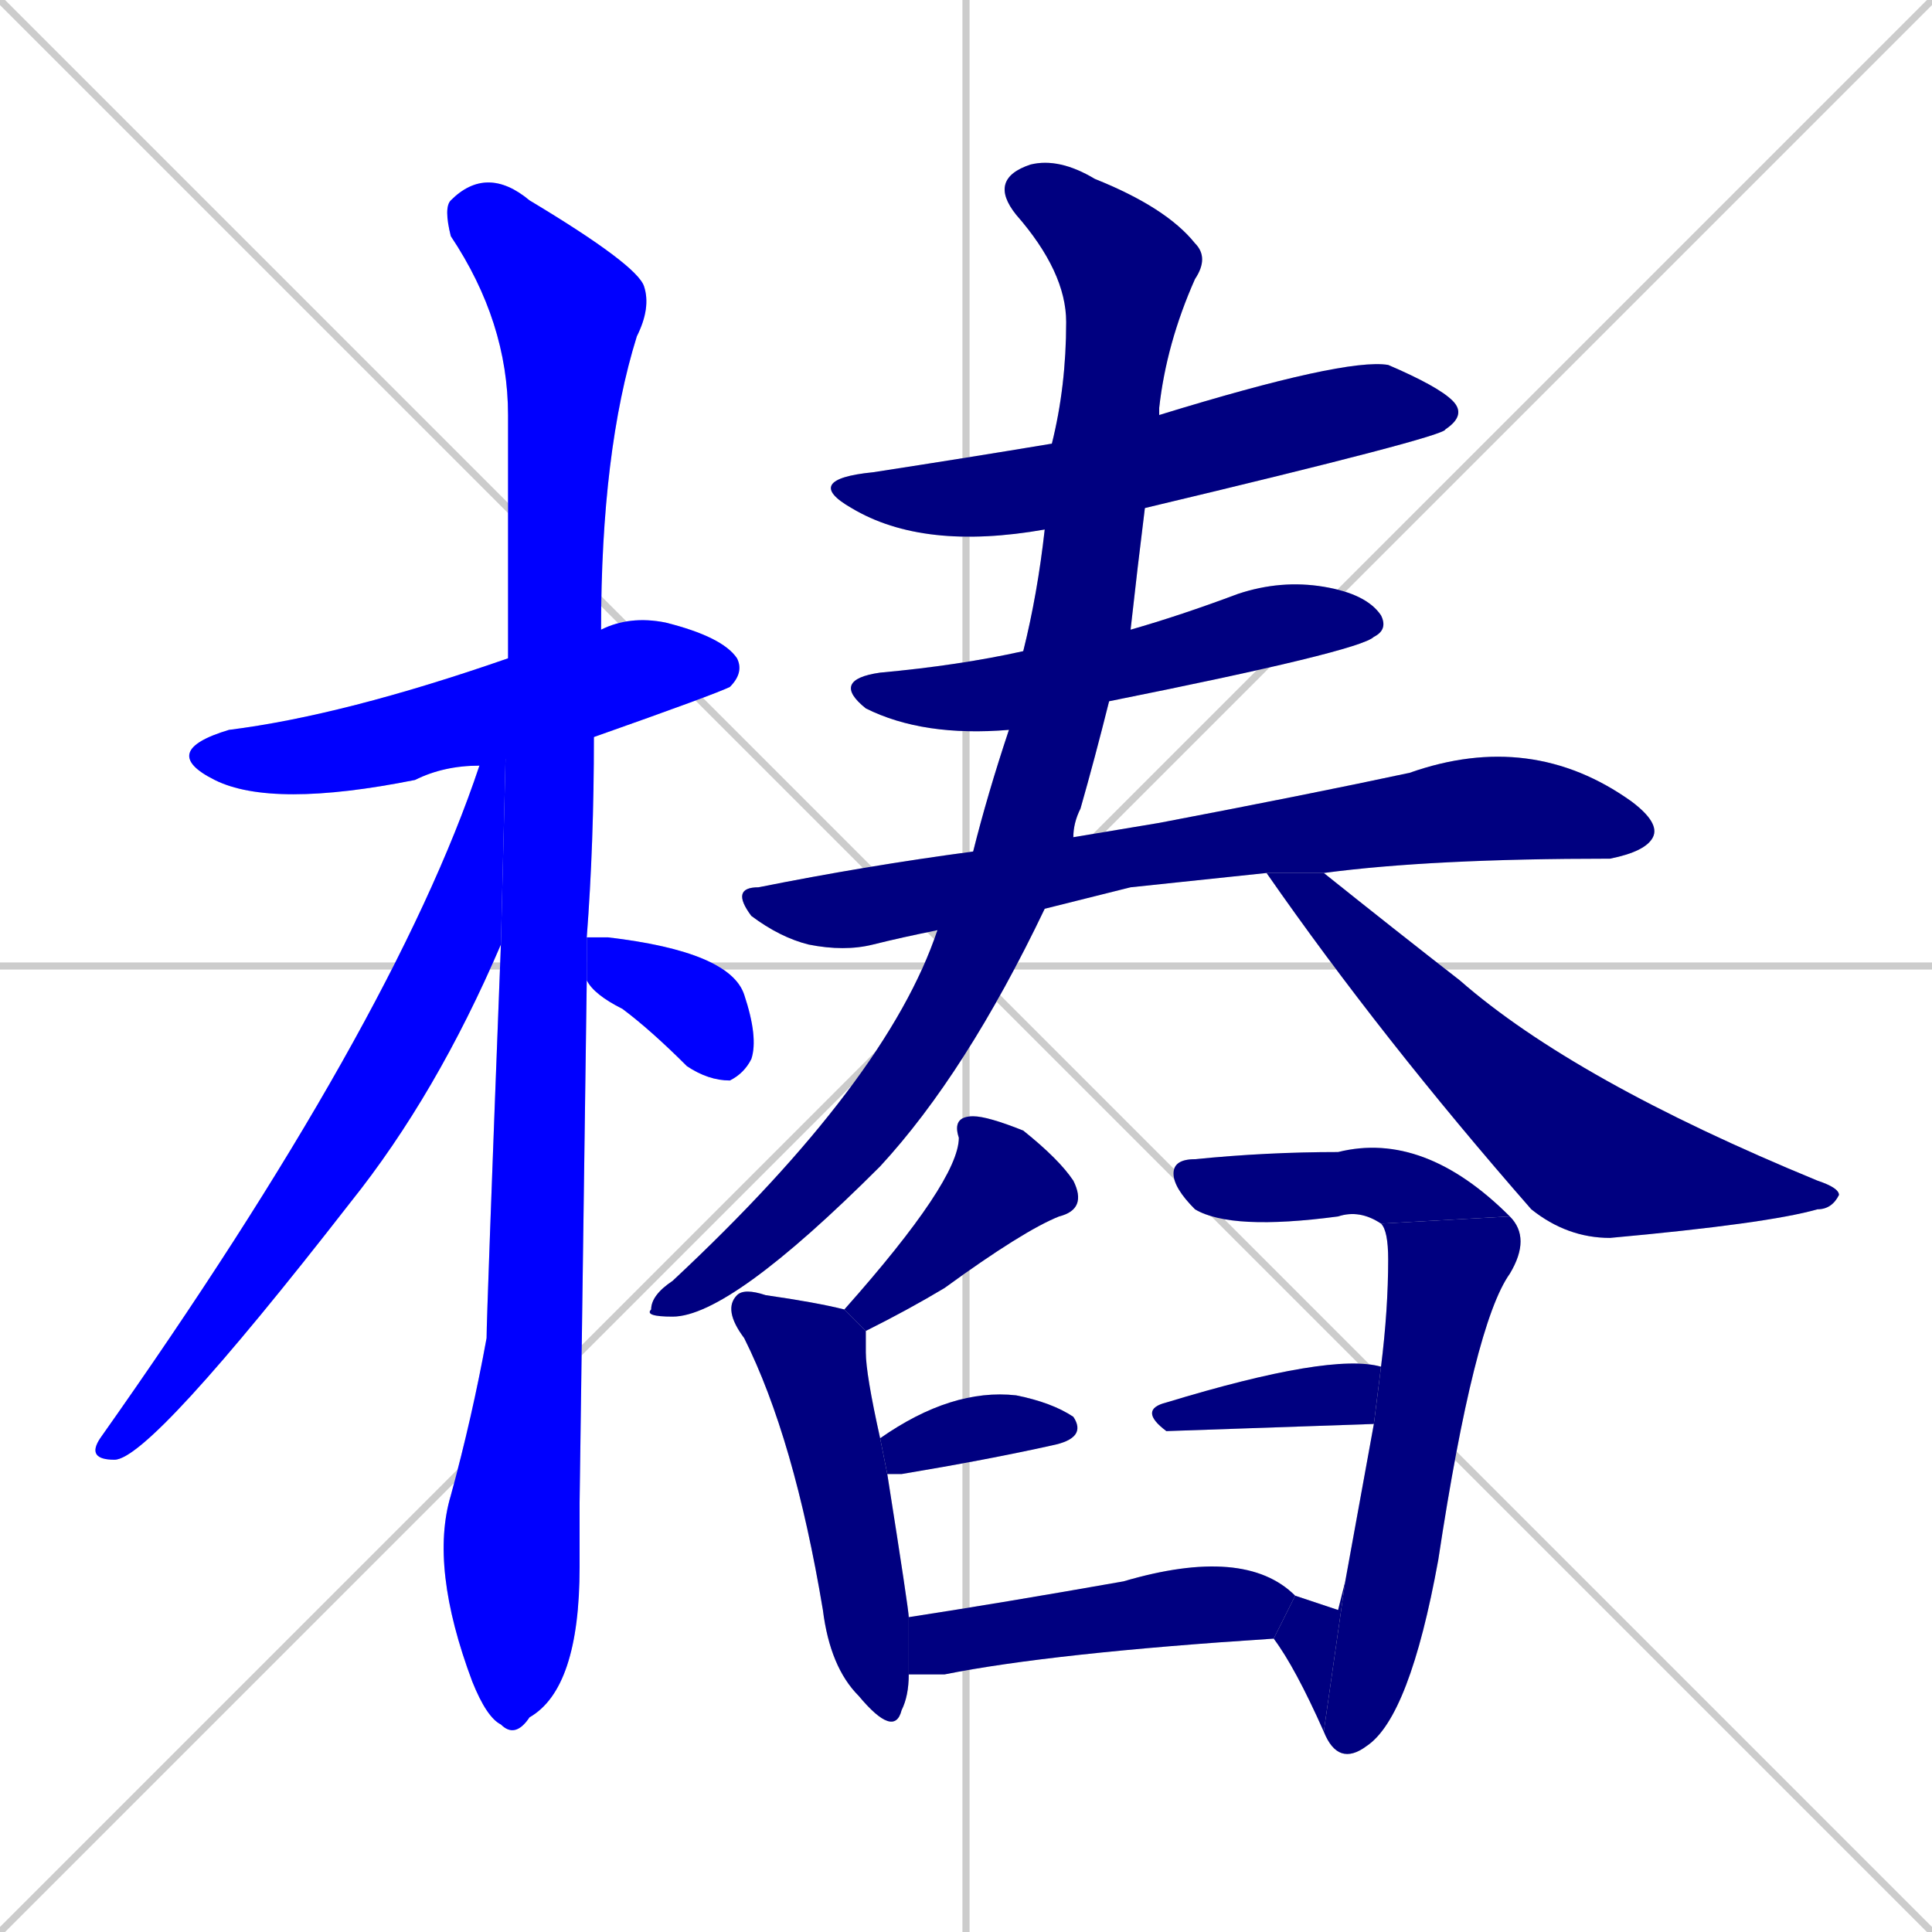 <svg xmlns="http://www.w3.org/2000/svg" xmlns:xlink="http://www.w3.org/1999/xlink" width="270" height="270"><defs><clipPath id="clip-mask-1"><rect x="22" y="86" width="82" height="27"><animate attributeName="x" from="-60" to="22" dur="0.304" begin="0; animate17.end + 1" id="animate1" fill="freeze"/></rect></clipPath><clipPath id="clip-mask-2"><rect x="60" y="23" width="31" height="220"><set attributeName="y" to="-197" begin="0; animate17.end + 1" /><animate attributeName="y" from="-197" to="23" dur="0.815" begin="animate1.end + 0.5" id="animate2" fill="freeze"/></rect></clipPath><clipPath id="clip-mask-3"><rect x="12" y="92" width="59" height="112"><set attributeName="y" to="-20" begin="0; animate17.end + 1" /><animate attributeName="y" from="-20" to="92" dur="0.415" begin="animate2.end + 0.5" id="animate3" fill="freeze"/></rect></clipPath><clipPath id="clip-mask-4"><rect x="82" y="131" width="24" height="20"><set attributeName="x" to="58" begin="0; animate17.end + 1" /><animate attributeName="x" from="58" to="82" dur="0.089" begin="animate3.end + 0.5" id="animate4" fill="freeze"/></rect></clipPath><clipPath id="clip-mask-5"><rect x="112" y="50" width="93" height="27"><set attributeName="x" to="19" begin="0; animate17.end + 1" /><animate attributeName="x" from="19" to="112" dur="0.344" begin="animate4.end + 0.5" id="animate5" fill="freeze"/></rect></clipPath><clipPath id="clip-mask-6"><rect x="116" y="81" width="78" height="22"><set attributeName="x" to="38" begin="0; animate17.end + 1" /><animate attributeName="x" from="38" to="116" dur="0.289" begin="animate5.end + 0.5" id="animate6" fill="freeze"/></rect></clipPath><clipPath id="clip-mask-7"><rect x="102" y="102" width="130" height="31"><set attributeName="x" to="-28" begin="0; animate17.end + 1" /><animate attributeName="x" from="-28" to="102" dur="0.481" begin="animate6.end + 0.5" id="animate7" fill="freeze"/></rect></clipPath><clipPath id="clip-mask-8"><rect x="90" y="22" width="79" height="162"><set attributeName="y" to="-140" begin="0; animate17.end + 1" /><animate attributeName="y" from="-140" to="22" dur="0.600" begin="animate7.end + 0.5" id="animate8" fill="freeze"/></rect></clipPath><clipPath id="clip-mask-9"><rect x="177" y="122" width="80" height="51"><set attributeName="x" to="97" begin="0; animate17.end + 1" /><animate attributeName="x" from="97" to="177" dur="0.296" begin="animate8.end + 0.5" id="animate9" fill="freeze"/></rect></clipPath><clipPath id="clip-mask-10"><rect x="118" y="156" width="34" height="30"><set attributeName="y" to="126" begin="0; animate17.end + 1" /><animate attributeName="y" from="126" to="156" dur="0.111" begin="animate9.end + 0.5" id="animate10" fill="freeze"/></rect></clipPath><clipPath id="clip-mask-11"><rect x="101" y="180" width="26" height="63"><set attributeName="y" to="117" begin="0; animate17.end + 1" /><animate attributeName="y" from="117" to="180" dur="0.233" begin="animate10.end + 0.5" id="animate11" fill="freeze"/></rect></clipPath><clipPath id="clip-mask-12"><rect x="123" y="194" width="29" height="12"><set attributeName="x" to="94" begin="0; animate17.end + 1" /><animate attributeName="x" from="94" to="123" dur="0.107" begin="animate11.end + 0.5" id="animate12" fill="freeze"/></rect></clipPath><clipPath id="clip-mask-13"><rect x="164" y="158" width="47" height="14"><set attributeName="x" to="117" begin="0; animate17.end + 1" /><animate attributeName="x" from="117" to="164" dur="0.174" begin="animate12.end + 0.5" id="animate13" fill="freeze"/></rect></clipPath><clipPath id="clip-mask-14"><rect x="185" y="170" width="29" height="77"><set attributeName="y" to="93" begin="0; animate17.end + 1" /><animate attributeName="y" from="93" to="170" dur="0.285" begin="animate13.end" id="animate14" fill="freeze"/></rect></clipPath><clipPath id="clip-mask-15"><rect x="178" y="221" width="10" height="21"><set attributeName="x" to="188" begin="0; animate17.end + 1" /><animate attributeName="x" from="188" to="178" dur="0.037" begin="animate14.end" id="animate15" fill="freeze"/></rect></clipPath><clipPath id="clip-mask-16"><rect x="159" y="189" width="34" height="11"><set attributeName="x" to="125" begin="0; animate17.end + 1" /><animate attributeName="x" from="125" to="159" dur="0.126" begin="animate15.end + 0.5" id="animate16" fill="freeze"/></rect></clipPath><clipPath id="clip-mask-17"><rect x="127" y="216" width="54" height="18"><set attributeName="x" to="73" begin="0; animate17.end + 1" /><animate attributeName="x" from="73" to="127" dur="0.200" begin="animate16.end + 0.5" id="animate17" fill="freeze"/></rect></clipPath></defs><path d="M 0 0 L 270 270 M 270 0 L 0 270 M 135 0 L 135 270 M 0 135 L 270 135" stroke="#CCCCCC" /><path d="M 67 107 Q 62 107 58 109 Q 38 113 30 109 Q 22 105 32 102 Q 48 100 71 92 L 84 88 Q 88 86 93 87 Q 101 89 103 92 Q 104 94 102 96 Q 100 97 83 103" fill="#CCCCCC"/><path d="M 81 210 L 81 219 Q 81 236 74 240 Q 72 243 70 241 Q 68 240 66 235 Q 60 219 63 209 Q 66 198 68 187 Q 68 184 70 132 L 71 92 Q 71 74 71 58 Q 71 45 63 33 Q 62 29 63 28 Q 68 23 74 28 Q 89 37 90 40 Q 91 43 89 47 Q 84 63 84 88 L 83 103 Q 83 118 82 131 L 82 137" fill="#CCCCCC"/><path d="M 70 132 Q 61 153 49 168 Q 21 204 16 204 Q 12 204 14 201 Q 55 143 67 107 L 71 92" fill="#CCCCCC"/><path d="M 82 131 Q 84 131 85 131 Q 102 133 104 139 Q 106 145 105 148 Q 104 150 102 151 Q 99 151 96 149 Q 91 144 87 141 Q 83 139 82 137" fill="#CCCCCC"/><path d="M 146 74 Q 129 77 119 71 Q 112 67 122 66 Q 135 64 147 62 L 162 58 Q 188 50 194 51 Q 201 54 203 56 Q 205 58 202 60 Q 202 61 160 71" fill="#CCCCCC"/><path d="M 141 102 Q 129 103 121 99 Q 116 95 123 94 Q 134 93 143 91 L 158 88 Q 165 86 173 83 Q 179 81 185 82 Q 191 83 193 86 Q 194 88 192 89 Q 190 91 155 98" fill="#CCCCCC"/><path d="M 158 124 L 146 127 L 131 130 Q 126 131 122 132 Q 118 133 113 132 Q 109 131 105 128 Q 102 124 106 124 Q 121 121 136 119 L 150 117 Q 156 116 162 115 Q 183 111 197 108 Q 214 102 228 112 Q 232 115 231 117 Q 230 119 225 120 Q 200 120 185 122 L 177 122" fill="#CCCCCC"/><path d="M 146 127 Q 135 150 123 163 Q 102 184 94 184 Q 90 184 91 183 Q 91 181 94 179 Q 124 151 131 130 L 136 119 Q 138 111 141 102 L 143 91 Q 145 83 146 74 L 147 62 Q 149 54 149 45 Q 149 38 142 30 Q 138 25 144 23 Q 148 22 153 25 Q 163 29 167 34 Q 169 36 167 39 Q 163 48 162 57 Q 162 58 162 58 L 160 71 Q 159 79 158 88 L 155 98 Q 153 106 151 113 Q 150 115 150 117" fill="#CCCCCC"/><path d="M 185 122 Q 195 130 204 137 Q 220 151 254 165 Q 257 166 257 167 Q 256 169 254 169 Q 247 171 225 173 Q 219 173 214 169 Q 193 145 177 122" fill="#CCCCCC"/><path d="M 118 183 Q 134 165 134 159 Q 133 156 136 156 Q 138 156 143 158 Q 148 162 150 165 Q 152 169 148 170 Q 143 172 132 180 Q 127 183 121 186" fill="#CCCCCC"/><path d="M 127 234 Q 127 237 126 239 Q 125 243 120 237 Q 116 233 115 225 Q 111 201 104 187 Q 101 183 103 181 Q 104 180 107 181 Q 114 182 118 183 L 121 186 Q 121 187 121 189 Q 121 192 123 201 L 124 206 Q 127 225 127 226" fill="#CCCCCC"/><path d="M 123 201 Q 133 194 142 195 Q 147 196 150 198 Q 152 201 147 202 Q 138 204 126 206 Q 124 206 124 206" fill="#CCCCCC"/><path d="M 193 171 Q 190 169 187 170 Q 172 172 167 169 Q 164 166 164 164 Q 164 162 167 162 Q 177 161 187 161 Q 199 158 211 170" fill="#CCCCCC"/><path d="M 188 221 Q 190 210 192 199 L 193 191 Q 194 183 194 176 Q 194 172 193 171 L 211 170 Q 214 173 211 178 Q 206 185 201 218 Q 197 240 191 244 Q 187 247 185 242" fill="#CCCCCC"/><path d="M 187 225 L 188 221 L 185 242 Q 181 233 178 229 L 181 223" fill="#CCCCCC"/><path d="M 192 199 L 163 200 Q 159 197 163 196 Q 186 189 193 191" fill="#CCCCCC"/><path d="M 178 229 Q 147 231 132 234 Q 129 234 127 234 L 127 226 Q 140 224 157 221 Q 174 216 181 223" fill="#CCCCCC"/><path d="M 67 107 Q 62 107 58 109 Q 38 113 30 109 Q 22 105 32 102 Q 48 100 71 92 L 84 88 Q 88 86 93 87 Q 101 89 103 92 Q 104 94 102 96 Q 100 97 83 103" fill="#0000ff" clip-path="url(#clip-mask-1)" /><path d="M 81 210 L 81 219 Q 81 236 74 240 Q 72 243 70 241 Q 68 240 66 235 Q 60 219 63 209 Q 66 198 68 187 Q 68 184 70 132 L 71 92 Q 71 74 71 58 Q 71 45 63 33 Q 62 29 63 28 Q 68 23 74 28 Q 89 37 90 40 Q 91 43 89 47 Q 84 63 84 88 L 83 103 Q 83 118 82 131 L 82 137" fill="#0000ff" clip-path="url(#clip-mask-2)" /><path d="M 70 132 Q 61 153 49 168 Q 21 204 16 204 Q 12 204 14 201 Q 55 143 67 107 L 71 92" fill="#0000ff" clip-path="url(#clip-mask-3)" /><path d="M 82 131 Q 84 131 85 131 Q 102 133 104 139 Q 106 145 105 148 Q 104 150 102 151 Q 99 151 96 149 Q 91 144 87 141 Q 83 139 82 137" fill="#0000ff" clip-path="url(#clip-mask-4)" /><path d="M 146 74 Q 129 77 119 71 Q 112 67 122 66 Q 135 64 147 62 L 162 58 Q 188 50 194 51 Q 201 54 203 56 Q 205 58 202 60 Q 202 61 160 71" fill="#000080" clip-path="url(#clip-mask-5)" /><path d="M 141 102 Q 129 103 121 99 Q 116 95 123 94 Q 134 93 143 91 L 158 88 Q 165 86 173 83 Q 179 81 185 82 Q 191 83 193 86 Q 194 88 192 89 Q 190 91 155 98" fill="#000080" clip-path="url(#clip-mask-6)" /><path d="M 158 124 L 146 127 L 131 130 Q 126 131 122 132 Q 118 133 113 132 Q 109 131 105 128 Q 102 124 106 124 Q 121 121 136 119 L 150 117 Q 156 116 162 115 Q 183 111 197 108 Q 214 102 228 112 Q 232 115 231 117 Q 230 119 225 120 Q 200 120 185 122 L 177 122" fill="#000080" clip-path="url(#clip-mask-7)" /><path d="M 146 127 Q 135 150 123 163 Q 102 184 94 184 Q 90 184 91 183 Q 91 181 94 179 Q 124 151 131 130 L 136 119 Q 138 111 141 102 L 143 91 Q 145 83 146 74 L 147 62 Q 149 54 149 45 Q 149 38 142 30 Q 138 25 144 23 Q 148 22 153 25 Q 163 29 167 34 Q 169 36 167 39 Q 163 48 162 57 Q 162 58 162 58 L 160 71 Q 159 79 158 88 L 155 98 Q 153 106 151 113 Q 150 115 150 117" fill="#000080" clip-path="url(#clip-mask-8)" /><path d="M 185 122 Q 195 130 204 137 Q 220 151 254 165 Q 257 166 257 167 Q 256 169 254 169 Q 247 171 225 173 Q 219 173 214 169 Q 193 145 177 122" fill="#000080" clip-path="url(#clip-mask-9)" /><path d="M 118 183 Q 134 165 134 159 Q 133 156 136 156 Q 138 156 143 158 Q 148 162 150 165 Q 152 169 148 170 Q 143 172 132 180 Q 127 183 121 186" fill="#000080" clip-path="url(#clip-mask-10)" /><path d="M 127 234 Q 127 237 126 239 Q 125 243 120 237 Q 116 233 115 225 Q 111 201 104 187 Q 101 183 103 181 Q 104 180 107 181 Q 114 182 118 183 L 121 186 Q 121 187 121 189 Q 121 192 123 201 L 124 206 Q 127 225 127 226" fill="#000080" clip-path="url(#clip-mask-11)" /><path d="M 123 201 Q 133 194 142 195 Q 147 196 150 198 Q 152 201 147 202 Q 138 204 126 206 Q 124 206 124 206" fill="#000080" clip-path="url(#clip-mask-12)" /><path d="M 193 171 Q 190 169 187 170 Q 172 172 167 169 Q 164 166 164 164 Q 164 162 167 162 Q 177 161 187 161 Q 199 158 211 170" fill="#000080" clip-path="url(#clip-mask-13)" /><path d="M 188 221 Q 190 210 192 199 L 193 191 Q 194 183 194 176 Q 194 172 193 171 L 211 170 Q 214 173 211 178 Q 206 185 201 218 Q 197 240 191 244 Q 187 247 185 242" fill="#000080" clip-path="url(#clip-mask-14)" /><path d="M 187 225 L 188 221 L 185 242 Q 181 233 178 229 L 181 223" fill="#000080" clip-path="url(#clip-mask-15)" /><path d="M 192 199 L 163 200 Q 159 197 163 196 Q 186 189 193 191" fill="#000080" clip-path="url(#clip-mask-16)" /><path d="M 178 229 Q 147 231 132 234 Q 129 234 127 234 L 127 226 Q 140 224 157 221 Q 174 216 181 223" fill="#000080" clip-path="url(#clip-mask-17)" /></svg>